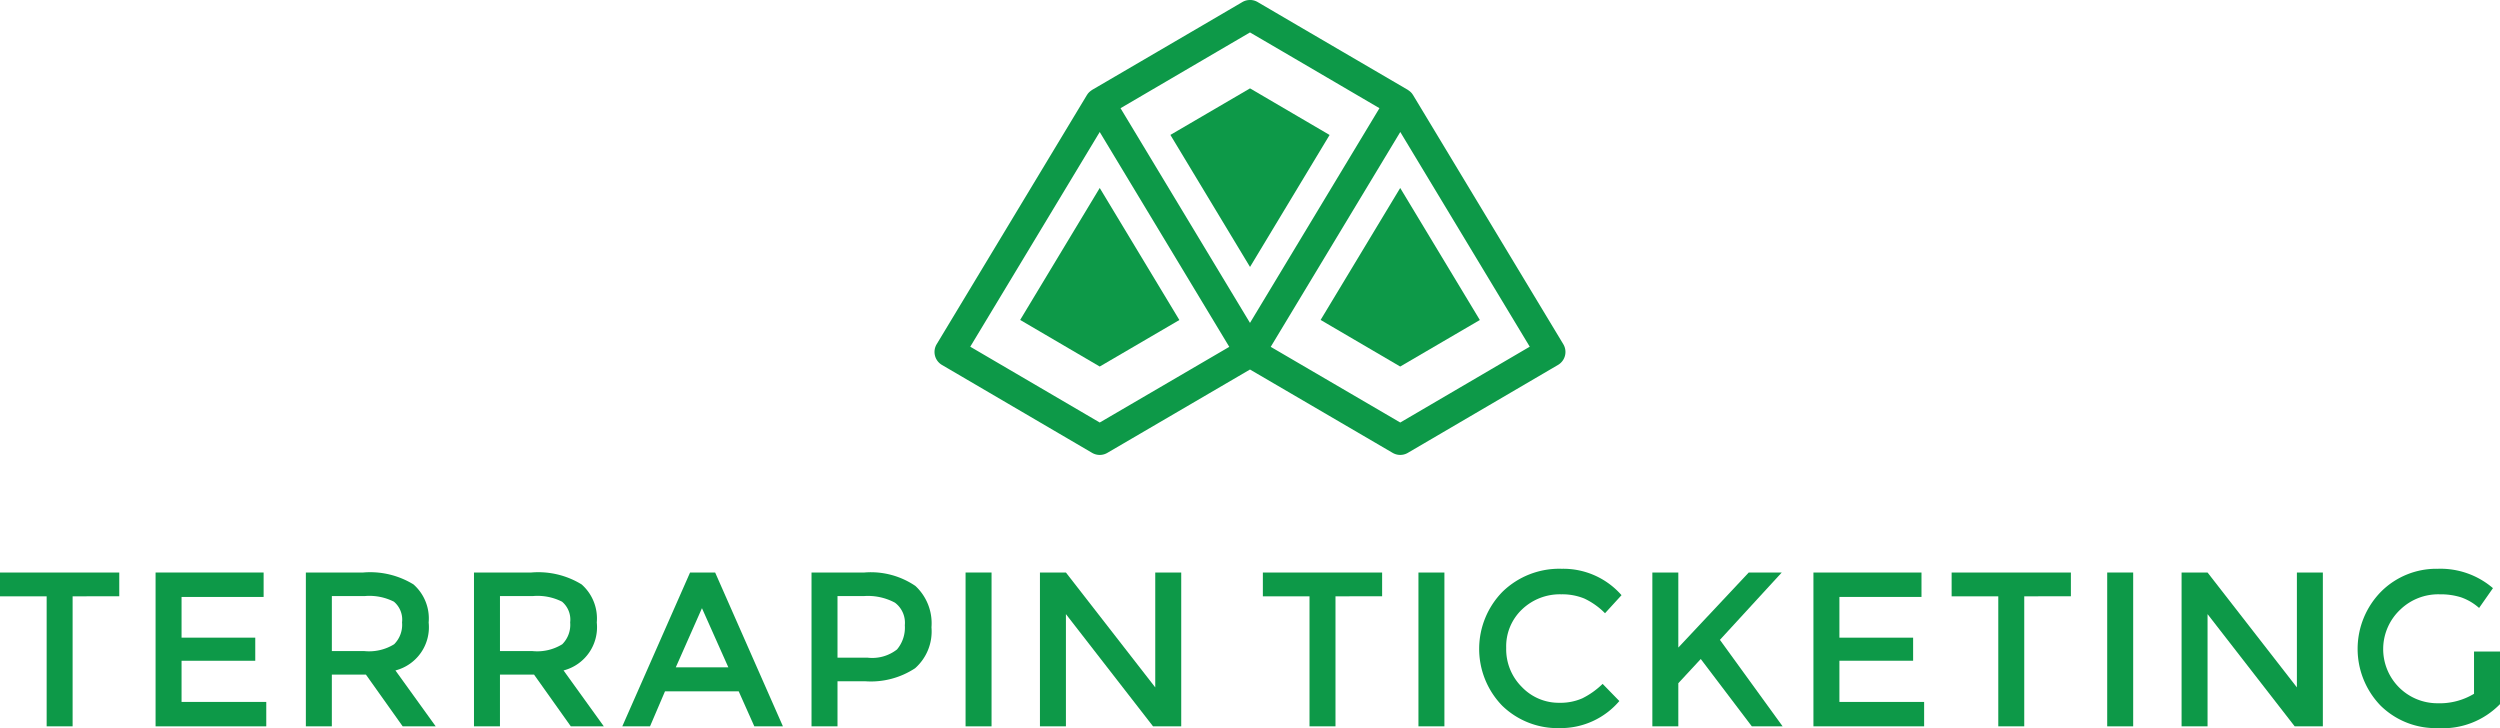 <svg id="Layer_1" data-name="Layer 1" xmlns="http://www.w3.org/2000/svg" viewBox="0 0 173.519 50.536"><defs><style>.cls-1{fill:#0d9948;}</style></defs><title>tt-logo-grn</title><path class="cls-1" d="M93.281,66.12v9.026H91.479V66.12H88.241V64.469H96.519v1.65Z" transform="translate(-88.241 -24.732)"/><path class="cls-1" d="M106.538,64.469v1.696h-5.696v2.825h5.116v1.604h-5.116V73.451h5.88v1.695H99.039V64.469Z" transform="translate(-88.241 -24.732)"/><path class="cls-1" d="M117.993,67.937A3.098,3.098,0,0,1,115.687,71.266l2.795,3.88h-2.291l-2.551-3.59h-2.367v3.59h-1.803V64.469h3.971a5.752,5.752,0,0,1,3.498.825A3.151,3.151,0,0,1,117.993,67.937Zm-2.397,1.512a1.904,1.904,0,0,0,.55-1.52,1.625,1.625,0,0,0-.565-1.436,3.759,3.759,0,0,0-2.016-.39h-2.291v3.818h2.245A3.306,3.306,0,0,0,115.595,69.449Z" transform="translate(-88.241 -24.732)"/><path class="cls-1" d="M129.662,67.937A3.098,3.098,0,0,1,127.356,71.266l2.795,3.88h-2.291l-2.551-3.59h-2.367v3.59h-1.803V64.469h3.971a5.752,5.752,0,0,1,3.498.825A3.151,3.151,0,0,1,129.662,67.937Zm-2.397,1.512a1.904,1.904,0,0,0,.55-1.52,1.625,1.625,0,0,0-.565-1.436,3.759,3.759,0,0,0-2.016-.39h-2.291v3.818H125.187A3.306,3.306,0,0,0,127.264,69.449Z" transform="translate(-88.241 -24.732)"/><path class="cls-1" d="M137.878,64.469l4.704,10.677h-1.985l-1.084-2.429H134.396l-1.038,2.429h-1.925l4.704-10.677Zm.916,6.583-1.832-4.108-1.817,4.108Z" transform="translate(-88.241 -24.732)"/><path class="cls-1" d="M151.777,65.402a3.531,3.531,0,0,1,1.115,2.871,3.406,3.406,0,0,1-1.138,2.841,5.581,5.581,0,0,1-3.49.901h-1.894v3.131h-1.803V64.469h3.666A5.485,5.485,0,0,1,151.777,65.402ZM150.501,69.808a2.358,2.358,0,0,0,.542-1.681,1.741,1.741,0,0,0-.687-1.565,3.964,3.964,0,0,0-2.154-.458h-1.832v4.276h2.092A2.788,2.788,0,0,0,150.501,69.808Z" transform="translate(-88.241 -24.732)"/><path class="cls-1" d="M155.259,64.469H157.062V75.146h-1.803Z" transform="translate(-88.241 -24.732)"/><path class="cls-1" d="M168.424,72.442V64.469h1.803V75.146H168.272l-6.048-7.79v7.79h-1.803V64.469h1.803Z" transform="translate(-88.241 -24.732)"/><path class="cls-1" d="M180.934,66.12v9.026h-1.803V66.12h-3.238V64.469h8.278v1.65Z" transform="translate(-88.241 -24.732)"/><path class="cls-1" d="M186.692,64.469h1.802V75.146h-1.802Z" transform="translate(-88.241 -24.732)"/><path class="cls-1" d="M196.466,73.511a3.782,3.782,0,0,0,1.604-.312,5.543,5.543,0,0,0,1.405-1.001l1.161,1.191A5.343,5.343,0,0,1,196.52,75.268a5.521,5.521,0,0,1-4.018-1.558,5.662,5.662,0,0,1,.031-7.912,5.639,5.639,0,0,1,4.108-1.588,5.373,5.373,0,0,1,4.146,1.832l-1.146,1.253a5,5,0,0,0-1.443-1.023,4.044,4.044,0,0,0-1.596-.29,3.791,3.791,0,0,0-2.719,1.046,3.527,3.527,0,0,0-1.1,2.673,3.687,3.687,0,0,0,1.092,2.719A3.535,3.535,0,0,0,196.466,73.511Z" transform="translate(-88.241 -24.732)"/><path class="cls-1" d="M202.927,64.469H204.729v5.209l4.888-5.209h2.291l-4.292,4.674,4.353,6.003h-2.138l-3.544-4.674L204.729,72.152v2.994h-1.802Z" transform="translate(-88.241 -24.732)"/><path class="cls-1" d="M221.607,64.469v1.696h-5.697v2.825h5.116v1.604h-5.116V73.451h5.88v1.695h-7.683V64.469Z" transform="translate(-88.241 -24.732)"/><path class="cls-1" d="M228.739,66.12v9.026H226.937V66.12h-3.238V64.469h8.278v1.65Z" transform="translate(-88.241 -24.732)"/><path class="cls-1" d="M234.497,64.469h1.803V75.146h-1.803Z" transform="translate(-88.241 -24.732)"/><path class="cls-1" d="M247.663,72.442V64.469h1.802V75.146h-1.955l-6.048-7.79v7.79h-1.803V64.469h1.803Z" transform="translate(-88.241 -24.732)"/><path class="cls-1" d="M259.957,69.953h1.803v3.65a5.541,5.541,0,0,1-4.322,1.665,5.451,5.451,0,0,1-3.964-1.558,5.663,5.663,0,0,1,.03-7.912,5.426,5.426,0,0,1,3.934-1.588,5.593,5.593,0,0,1,3.833,1.344l-.962,1.375a3.762,3.762,0,0,0-1.26-.741,4.767,4.767,0,0,0-1.475-.206,3.794,3.794,0,0,0-2.719,1.046,3.759,3.759,0,0,0,2.559,6.515,4.618,4.618,0,0,0,2.543-.657Z" transform="translate(-88.241 -24.732)"/><path class="cls-1" d="M196.747,48.623,186.321,31.334c-.01-.017-.022-.032-.033-.048-.014-.021-.027-.042-.043-.062a1.033,1.033,0,0,0-.1-.108c-.022-.021-.045-.039-.069-.058-.021-.017-.043-.032-.066-.048-.02-.013-.037-.03-.057-.042l-7.66-4.476-2.765-1.619a1.043,1.043,0,0,0-.527-.143L175,24.732l-.003-0a1.043,1.043,0,0,0-.527.143l-2.765,1.619-7.66,4.476c-.021.012-.038.028-.057.042-.022.015-.044.031-.066.048-.024.019-.047.038-.069.058a1.033,1.033,0,0,0-.1.108c-.016.02-.029.041-.043.062-.011.016-.023.031-.033.048L153.253,48.623a1.043,1.043,0,0,0,.366,1.438l10.425,6.104a1.043,1.043,0,0,0,1.052.001L175,50.379l9.903,5.786a1.043,1.043,0,0,0,1.052-.001l10.425-6.104a1.043,1.043,0,0,0,.366-1.438Zm-30.733-16.381,6.75-3.952L175,26.983l2.236,1.306,6.75,3.952L175,47.144ZM164.572,54.058l-8.988-5.262,8.986-14.902,8.992,14.912Zm20.857,0-8.99-5.253,8.992-14.912,8.986,14.902Z" transform="translate(-88.241 -24.732)"/><polygon class="cls-1" points="76.33 13.047 81.857 22.211 76.33 25.44 70.807 22.206 76.33 13.047"/><polygon class="cls-1" points="97.185 13.047 102.712 22.211 97.185 25.44 91.661 22.206 97.185 13.047"/><polygon class="cls-1" points="86.761 18.528 81.234 9.364 86.761 6.134 92.284 9.368 86.761 18.528"/></svg>